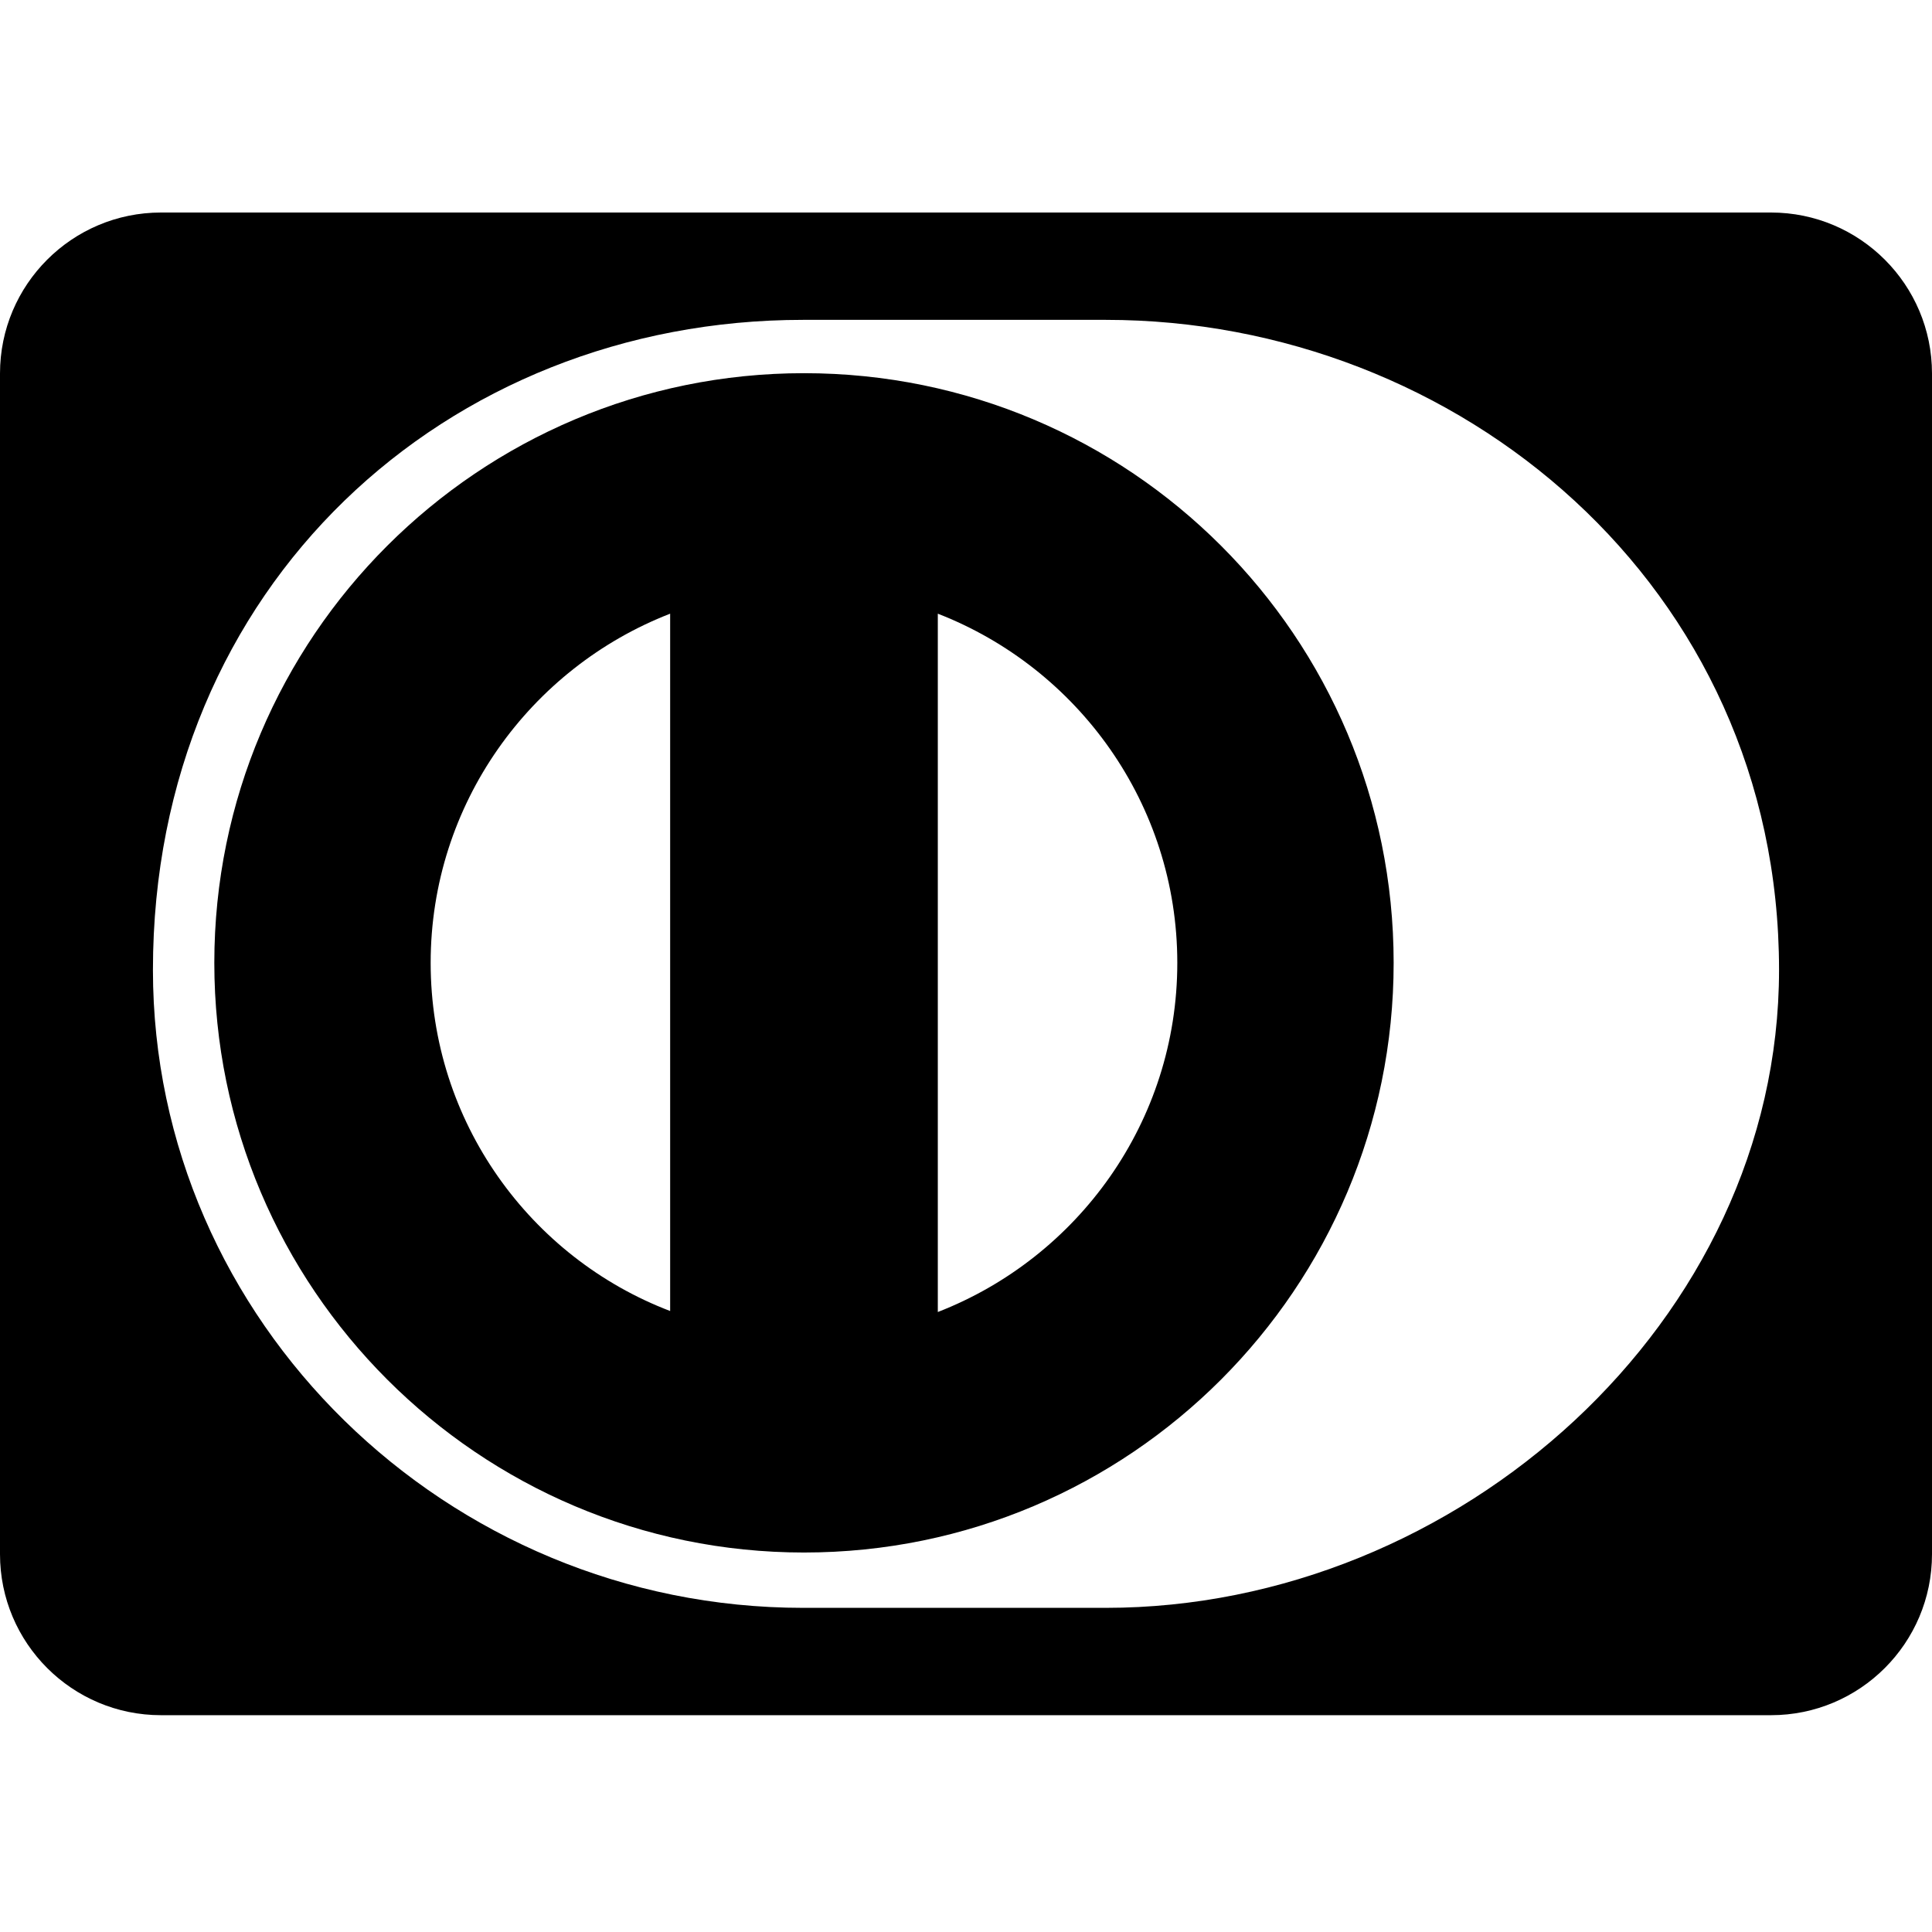 <svg width="100" height="100" viewBox="0 0 100 100" fill="none" xmlns="http://www.w3.org/2000/svg">
<path fill-rule="evenodd" clip-rule="evenodd" d="M57.239 83.222H41.562C23.125 83.222 7.916 68.378 7.916 50.201C7.916 30.306 23.125 16.556 41.562 16.556H57.239C75.468 16.556 92.083 30.306 92.083 50.201C92.083 68.378 75.468 83.222 57.239 83.222ZM91.667 11H8.333C3.732 11 0 14.733 0 19.333V80.445C0 85.045 3.732 88.778 8.333 88.778H91.667C96.267 88.778 100 85.045 100 80.445V19.333C100 14.733 96.267 11 91.667 11ZM48.541 67.909V31.764C55.781 34.576 60.937 41.608 60.937 49.837C60.937 58.067 55.781 65.097 48.541 67.91V67.909ZM34.687 67.858C27.447 65.097 22.291 58.066 22.291 49.837C22.291 41.608 27.447 34.576 34.687 31.764V67.858ZM41.614 19.316C24.791 19.316 11.093 32.962 11.093 49.837C11.093 66.66 24.791 80.358 41.614 80.358C58.489 80.358 72.135 66.66 72.135 49.837C72.135 32.962 58.489 19.316 41.614 19.316Z" fill="black"/>
</svg>
